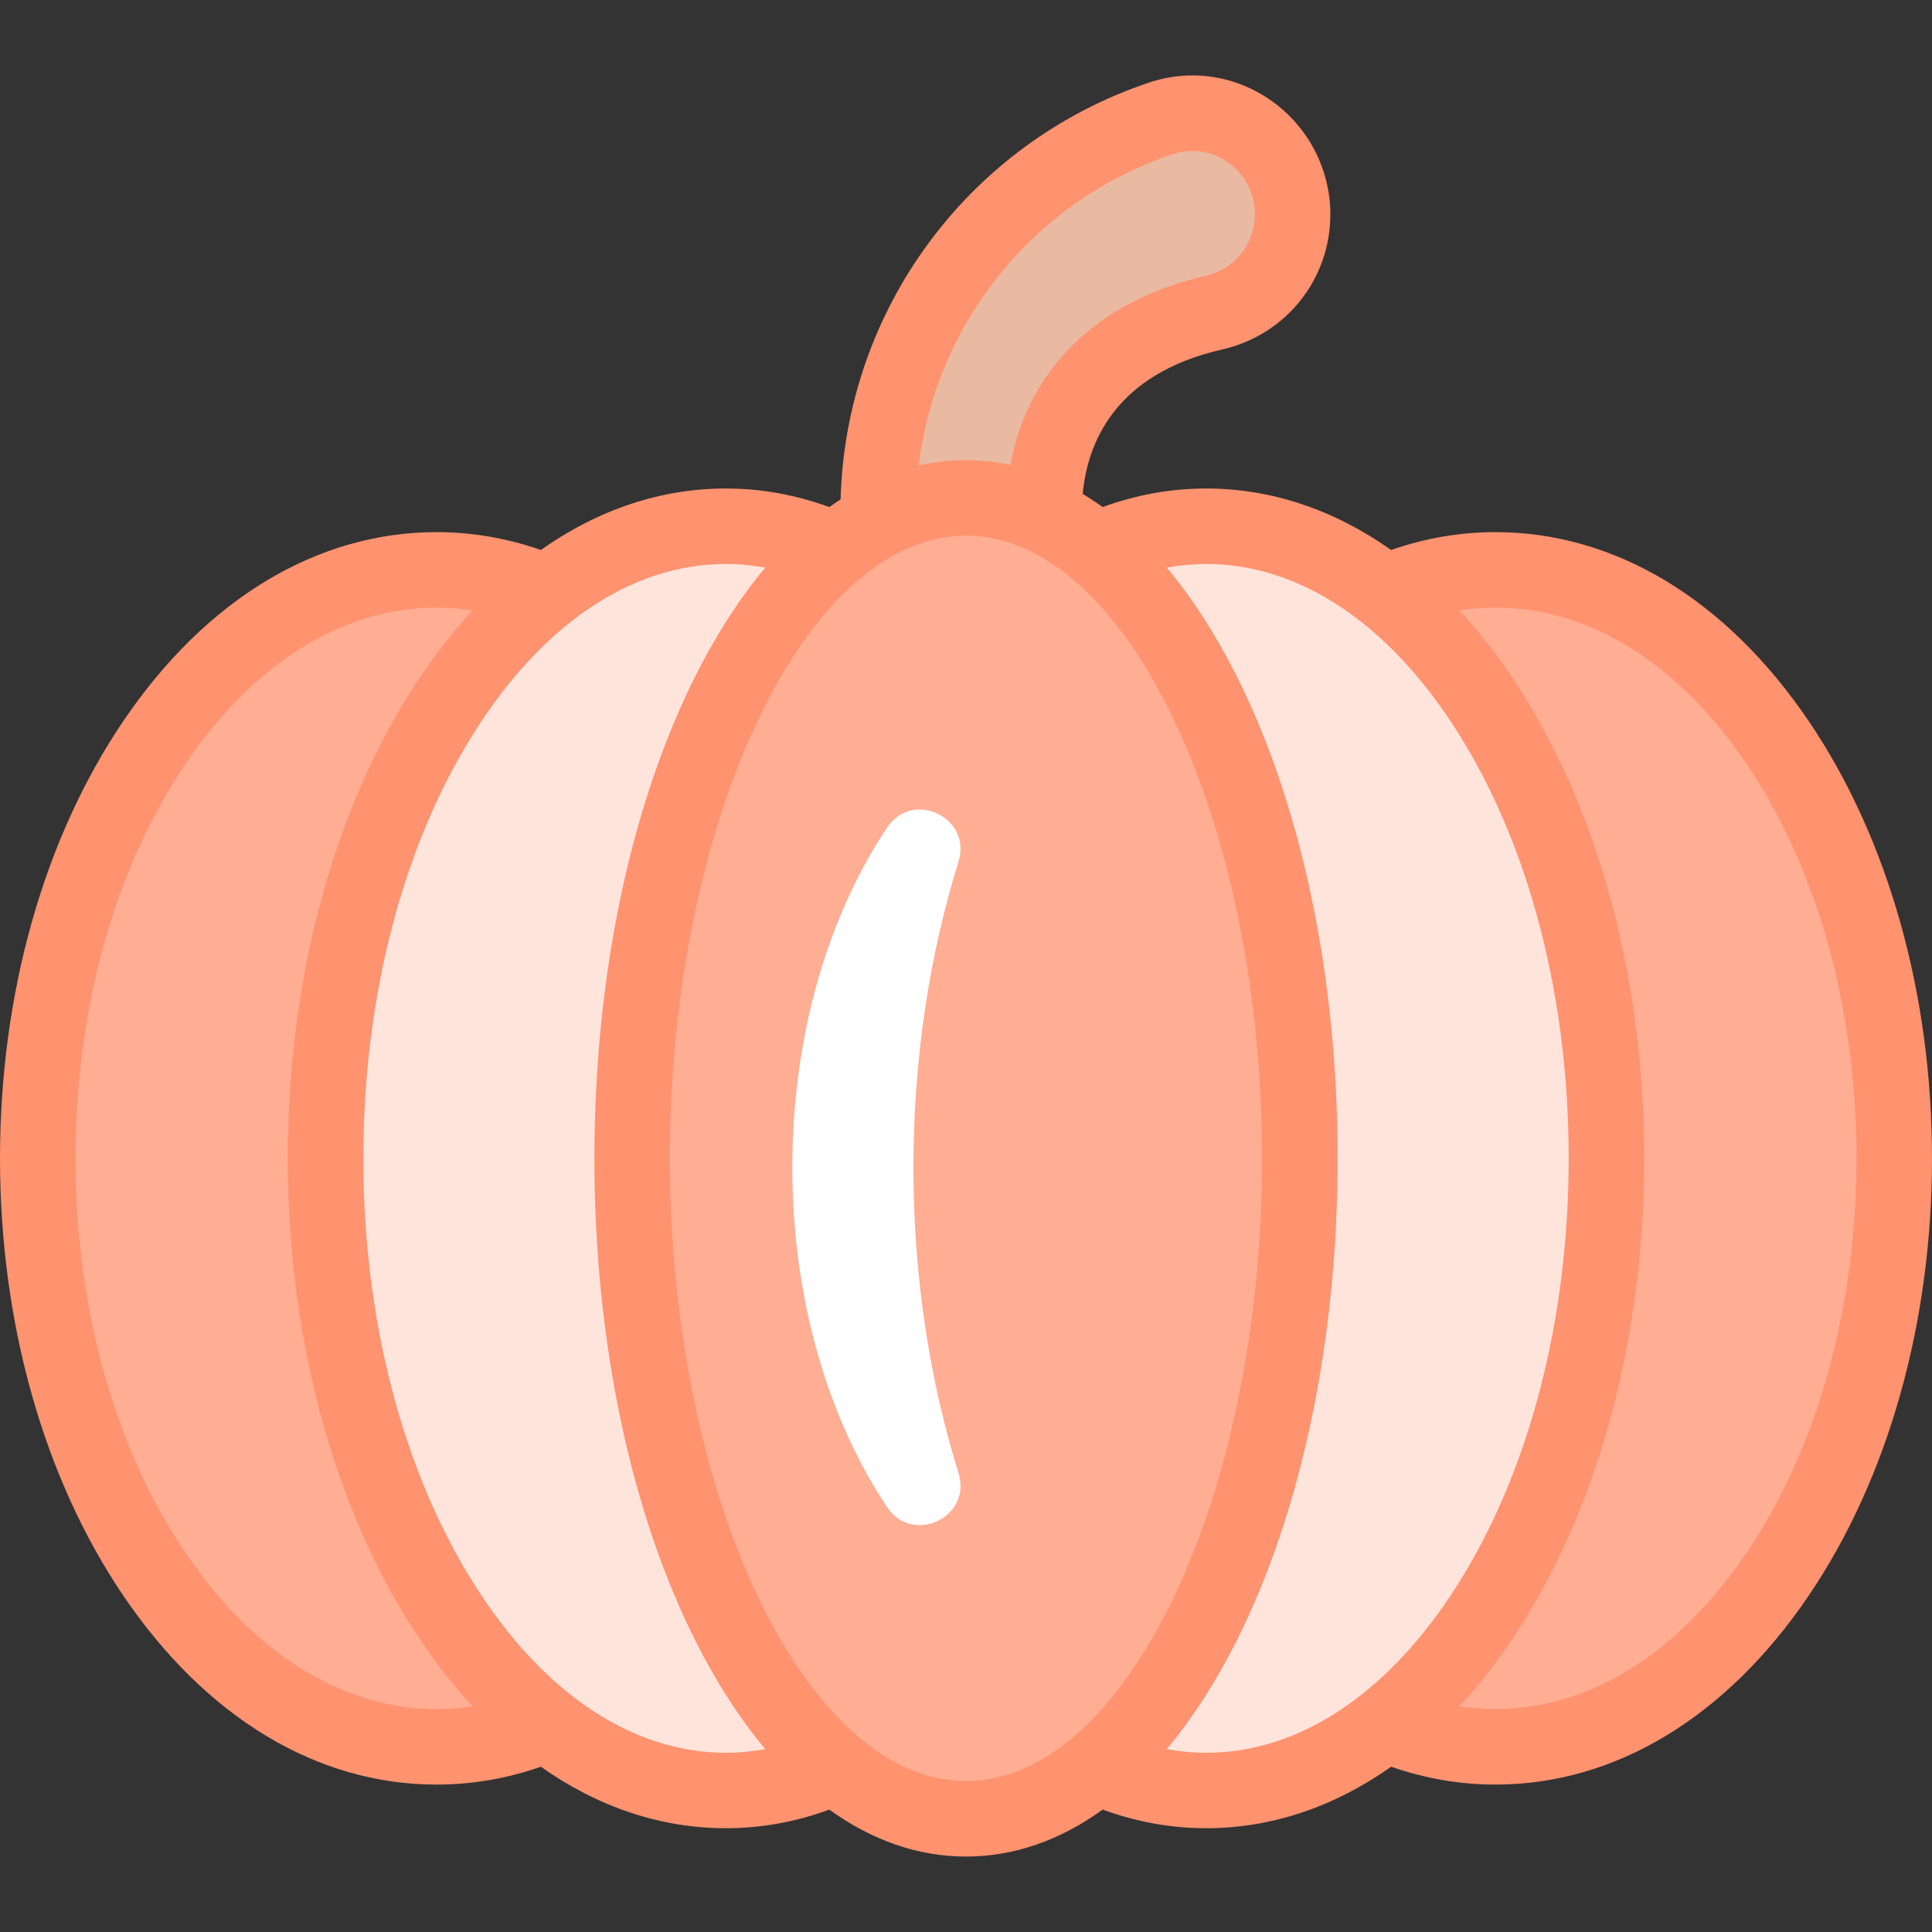 <svg id="Capa_1" enable-background="new 0 0 512 512" height="512" viewBox="0 0 512 512" width="512" xmlns="http://www.w3.org/2000/svg"><rect x="0" y="0" width="512" height="512" fill="#333333" stroke="none"/><g><g><path d="m232.706 135.538c0-48.347 31.396-89.5 74.871-104.139 17.202-5.792 34.975 7.252 34.975 25.403 0 12.502-8.686 23.283-20.876 26.059-26.107 5.947-44.971 23.663-44.971 52.677z" fill="#e9baa1"/></g><ellipse cx="115.685" cy="306.978" fill="#ffad93" rx="105.685" ry="155.958"/><ellipse cx="192.365" cy="306.978" fill="#ffe4db" rx="106.082" ry="167.522"/><ellipse cx="396.315" cy="306.978" fill="#ffad93" rx="105.685" ry="155.958"/><ellipse cx="319.635" cy="306.978" fill="#ffe4db" rx="106.082" ry="167.522"/><ellipse cx="256" cy="306.978" fill="#ffad93" rx="88.478" ry="175.03"/><path d="m242.066 309.357c0-28.91 4.28-56.361 11.963-81.084 3.599-11.582-12.128-19.112-18.879-9.037-15.58 23.25-25.182 55.05-25.182 90.121s9.602 66.871 25.182 90.121c6.751 10.075 22.479 2.545 18.879-9.037-7.683-24.723-11.963-52.174-11.963-81.084z" fill="#fff"/><path d="m479.324 191.089c-21.88-32.288-51.36-50.069-83.009-50.069-9.365 0-18.641 1.599-27.642 4.732-15.105-10.668-31.739-16.295-49.037-16.295-9.291 0-18.496 1.66-27.429 4.922-1.739-1.256-3.501-2.417-5.282-3.487 1.21-13.101 8.227-31.732 36.974-38.28 16.872-3.843 28.655-18.569 28.655-35.81 0-11.822-5.739-23.003-15.353-29.91-9.648-6.932-21.609-8.743-32.814-4.97-47.84 16.109-80.287 60.228-81.617 110.414-1.001.653-1.995 1.334-2.982 2.047-8.932-3.261-18.133-4.926-27.423-4.926-17.295 0-33.926 5.624-49.028 16.289-9.004-3.134-18.285-4.726-27.651-4.726-31.649 0-61.129 17.782-83.009 50.069-21.073 31.095-32.677 72.252-32.677 115.889s11.604 84.794 32.676 115.889c21.88 32.288 51.36 50.069 83.009 50.069 9.365 0 18.646-1.591 27.651-4.726 15.103 10.665 31.734 16.289 49.029 16.289 9.291 0 18.492-1.665 27.423-4.926 11.301 8.162 23.522 12.435 36.212 12.435 12.693 0 24.915-4.274 36.218-12.439 8.93 3.26 18.127 4.93 27.418 4.93 17.298 0 33.932-5.627 49.038-16.295 9.002 3.133 18.277 4.732 27.642 4.732 31.649 0 61.129-17.782 83.009-50.069 21.071-31.095 32.675-72.252 32.675-115.889s-11.604-84.794-32.676-115.889zm-168.555-150.213c5.027-1.693 10.408-.87 14.762 2.258 4.462 3.206 7.022 8.188 7.022 13.667 0 7.846-5.386 14.552-13.097 16.309-28.563 6.506-47.161 24.844-51.672 50.097-3.873-.827-7.805-1.26-11.784-1.26-4.241 0-8.43.48-12.55 1.419 4.62-37.799 30.505-70.094 67.319-82.49zm-261.536 370.772c-18.851-27.819-29.233-64.991-29.233-104.67s10.382-76.851 29.233-104.669c18.043-26.625 41.643-41.289 66.453-41.289 3.195 0 6.382.252 9.549.739-5.806 6.286-11.275 13.431-16.329 21.414-21.037 33.221-32.622 77.189-32.622 123.806s11.585 90.585 32.622 123.806c5.055 7.982 10.523 15.127 16.329 21.414-3.166.487-6.353.739-9.549.739-24.81-.001-48.41-14.665-66.453-41.29zm76.569 8.436c-19.036-30.061-29.519-70.229-29.519-113.105s10.483-83.045 29.519-113.105c18.138-28.642 41.777-44.416 66.563-44.416 3.497 0 6.984.336 10.447.964-6.63 7.899-12.774 17.35-18.3 28.281-17.405 34.431-26.99 79.987-26.99 128.276s9.585 93.846 26.99 128.276c5.526 10.931 11.67 20.383 18.3 28.281-3.463.628-6.95.964-10.447.964-24.786 0-48.426-15.774-66.563-44.416zm51.719-113.106c0-89.456 35.939-165.03 78.479-165.03s78.479 75.575 78.479 165.03-35.939 165.03-78.479 165.03-78.479-75.574-78.479-165.03zm131.667 156.558c6.63-7.899 12.774-17.35 18.3-28.281 17.405-34.431 26.99-79.987 26.99-128.276s-9.585-93.846-26.99-128.276c-5.526-10.931-11.67-20.383-18.3-28.281 3.463-.628 6.95-.964 10.447-.964 24.786 0 48.425 15.774 66.563 44.416 19.036 30.061 29.519 70.229 29.519 113.105s-10.483 83.045-29.519 113.105c-18.138 28.642-41.777 44.416-66.563 44.416-3.497 0-6.984-.336-10.447-.964zm153.579-51.888c-18.043 26.625-41.643 41.289-66.453 41.289-3.197 0-6.384-.249-9.551-.736 5.807-6.287 11.277-13.433 16.332-21.416 21.037-33.221 32.622-77.189 32.622-123.806s-11.585-90.585-32.622-123.806c-5.055-7.983-10.525-15.129-16.332-21.416 3.167-.487 6.354-.737 9.551-.737 24.81 0 48.41 14.664 66.453 41.289 18.851 27.818 29.233 64.99 29.233 104.669s-10.382 76.851-29.233 104.67z" fill="#ff926f"/></g></svg>